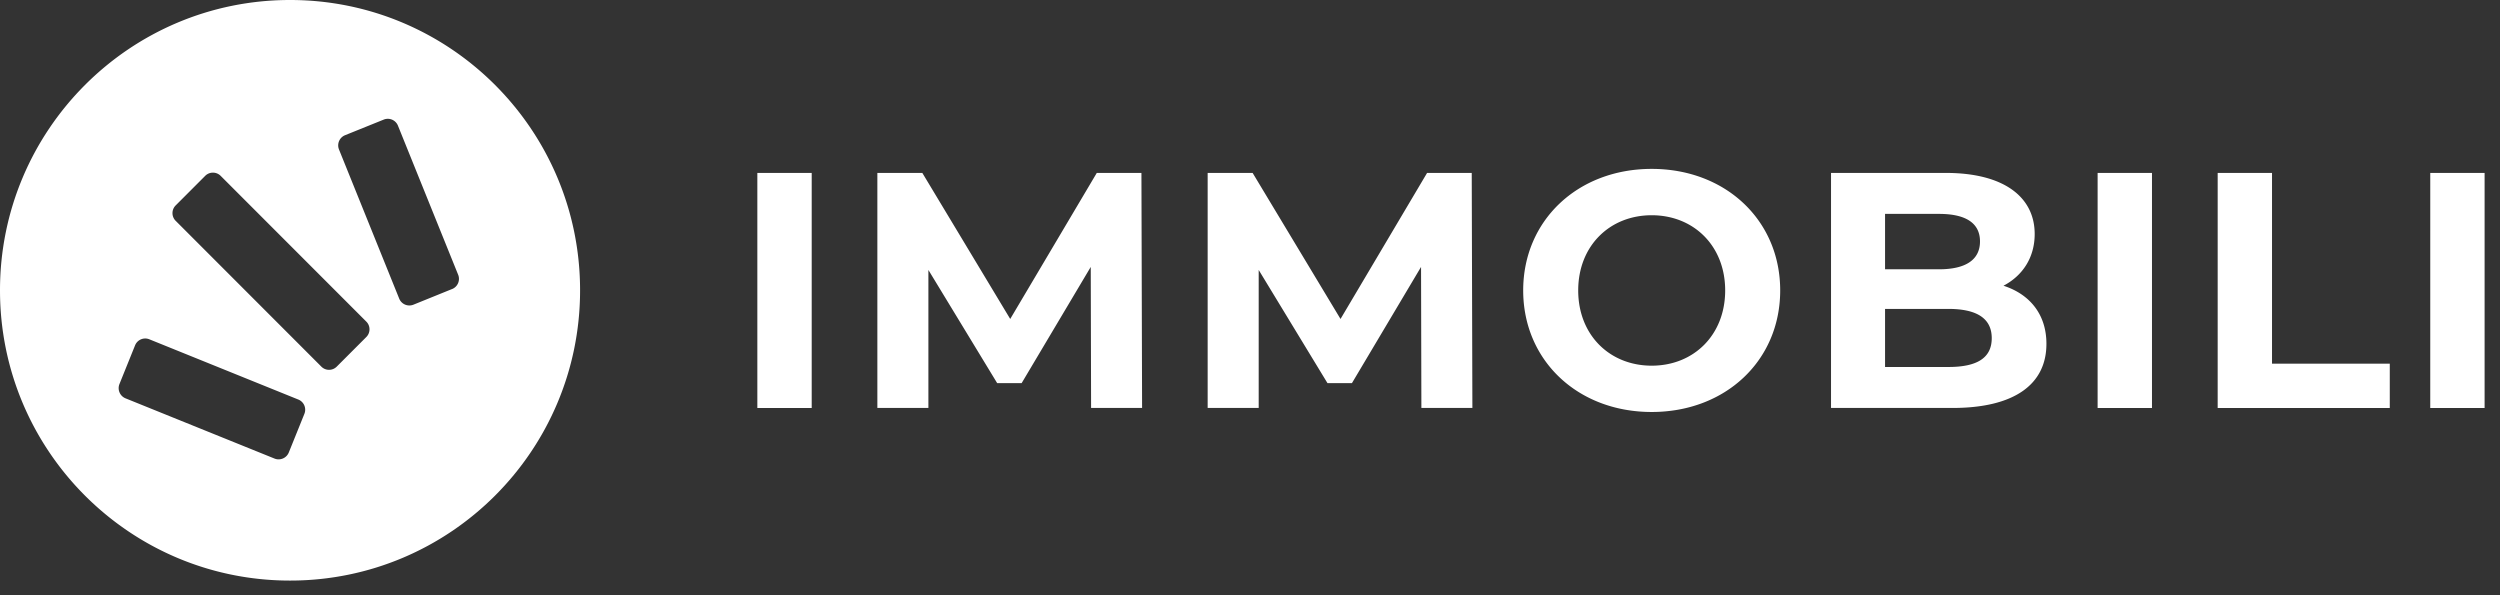 <svg width="126" height="30" xmlns="http://www.w3.org/2000/svg"><rect width="100%" height="100%" fill="#333333" stroke="none"/><path d="M38.17 20.562V8.716h2.74v11.846h-2.74zm16.821 0l-.017-7.109-3.483 5.856h-1.234l-3.466-5.703v6.955h-2.572V8.715h2.266l4.43 7.361 4.363-7.361h2.25l.033 11.846h-2.57zm16.647 0l-.017-7.109-3.483 5.856h-1.234l-3.466-5.703v6.955h-2.572V8.715h2.266l4.43 7.361 4.363-7.361h2.25l.033 11.846h-2.57zm15.311-5.924c0-2.25-1.59-3.79-3.703-3.79-2.114 0-3.704 1.54-3.704 3.79 0 2.251 1.59 3.792 3.704 3.792 2.113 0 3.703-1.54 3.703-3.792zm-10.18 0c0-3.52 2.74-6.126 6.477-6.126 3.72 0 6.476 2.589 6.476 6.126 0 3.538-2.756 6.126-6.476 6.126-3.738 0-6.477-2.606-6.477-6.126zm23.615 2.404c0-1-.762-1.473-2.182-1.473h-3.195v2.927h3.195c1.42 0 2.182-.44 2.182-1.454zm-5.377-6.262v2.792h2.722c1.335 0 2.063-.474 2.063-1.404 0-.932-.728-1.388-2.063-1.388h-2.722zm8.133 6.55c0 2.047-1.624 3.231-4.735 3.231h-6.121V8.715h5.783c2.959 0 4.481 1.236 4.481 3.08 0 1.185-.608 2.1-1.573 2.606 1.32.424 2.165 1.439 2.165 2.928zm2.58 3.232V8.716h2.74v11.846h-2.74zm6.05-11.846h2.74v9.612h5.935v2.234h-8.674V8.716zm10.715 11.846V8.716h2.739v11.846h-2.74zm-99.697-5.995a.553.553 0 00.304-.717l-3.036-7.518a.55.55 0 00-.716-.304l-1.95.787a.553.553 0 00-.305.718l3.035 7.518a.552.552 0 00.717.305l1.95-.79zm-4.324 2.417a.549.549 0 000-.773L11.118 8.86a.55.55 0 00-.773 0l-1.493 1.495a.549.549 0 000 .773l7.346 7.352a.546.546 0 00.771 0l1.495-1.496zm-3.122 3.871a.553.553 0 00-.304-.717L7.525 17.1a.552.552 0 00-.717.305l-.788 1.952a.555.555 0 00.304.718l7.513 3.037a.553.553 0 00.717-.304l.788-1.953zM14.618 0c8.073 0 14.618 6.55 14.618 14.631 0 8.08-6.545 14.63-14.618 14.63C6.544 29.262 0 22.712 0 14.632 0 6.551 6.544 0 14.618 0z" fill="#FFF" fill-rule="evenodd"/></svg>